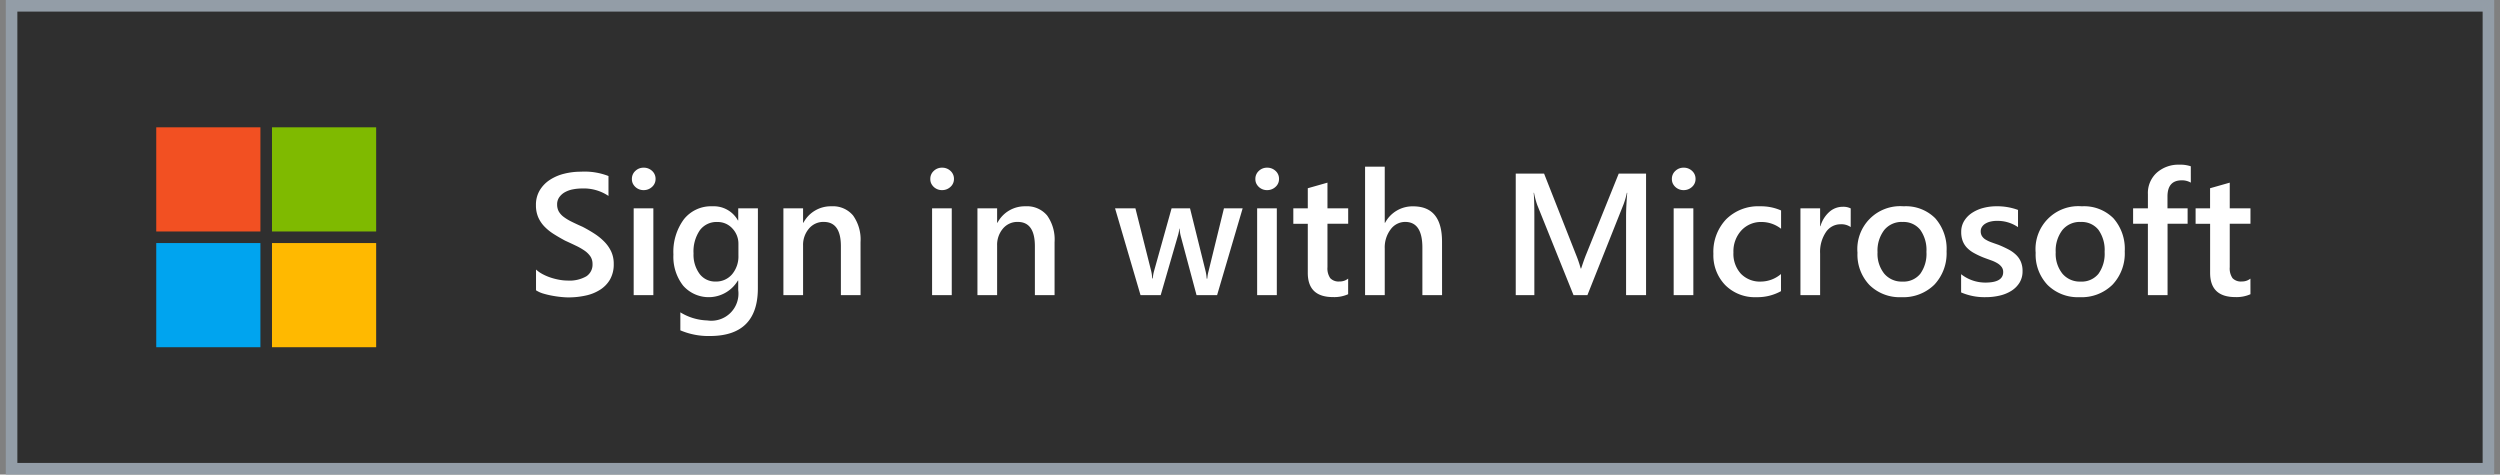 <svg xmlns="http://www.w3.org/2000/svg" width="216" height="41" fill="none">
  <rect width="100%" height="100%" fill="#808080" stroke="none"/>
  <g clip-path="url(#a)">
    <path fill="#2F2F2F" stroke="#939DA7" d="M1 .5h214v40H1V.5Z"/>
    <path fill="#fff" d="M46.312 25.082v-1.794c.173.157.366.291.573.4.226.12.462.22.706.3.244.08.492.142.745.187.227.041.456.063.687.065a2.928 2.928 0 0 0 1.634-.365 1.2 1.2 0 0 0 .537-1.062 1.167 1.167 0 0 0-.178-.65 1.939 1.939 0 0 0-.5-.5 5.415 5.415 0 0 0-.757-.434c-.29-.14-.6-.285-.932-.436-.355-.19-.687-.383-.994-.578-.292-.183-.56-.401-.8-.648a2.725 2.725 0 0 1-.533-.8 2.601 2.601 0 0 1-.194-1.047 2.417 2.417 0 0 1 .333-1.285c.22-.363.52-.67.877-.9.38-.245.8-.423 1.239-.528.464-.115.94-.173 1.418-.172a5.691 5.691 0 0 1 2.4.374v1.72a3.817 3.817 0 0 0-2.295-.644c-.259 0-.517.025-.771.074-.24.043-.472.125-.687.24a1.5 1.5 0 0 0-.494.434 1.06 1.06 0 0 0-.19.637c-.004.211.046.421.146.608.11.183.255.342.428.468.216.159.446.297.688.414.27.134.584.28.939.436.365.19.71.39 1.034.6.31.2.598.435.856.7.241.247.439.533.585.846.148.332.221.694.215 1.058.015.47-.096.935-.322 1.348-.212.363-.51.67-.866.892-.385.24-.81.41-1.254.5a6.957 6.957 0 0 1-1.5.155c-.176 0-.392-.014-.647-.04a9.647 9.647 0 0 1-.786-.117 7.75 7.75 0 0 1-.76-.187 2.373 2.373 0 0 1-.58-.27ZM55.609 16.426a1.02 1.02 0 0 1-.939-.583.89.89 0 0 1-.074-.377.917.917 0 0 1 .3-.7c.192-.183.448-.283.713-.278.27-.007.533.093.732.278a.914.914 0 0 1 .3.7.9.9 0 0 1-.3.678c-.198.186-.46.287-.732.282Zm.841 9.074h-1.7V18h1.7v7.5ZM65.479 24.9c0 2.754-1.382 4.131-4.146 4.131a6.165 6.165 0 0 1-2.551-.49v-1.555a4.712 4.712 0 0 0 2.332.7 2.34 2.34 0 0 0 2.668-2.628v-.818h-.029a2.938 2.938 0 0 1-4.733.436 4.046 4.046 0 0 1-.837-2.684 4.738 4.738 0 0 1 .9-3.04 2.99 2.99 0 0 1 2.471-1.128 2.38 2.38 0 0 1 2.2 1.216h.029V18h1.7l-.004 6.9ZM63.8 22.064v-.973a1.91 1.91 0 0 0-.523-1.352 1.71 1.71 0 0 0-1.3-.559 1.79 1.79 0 0 0-1.51.714 3.224 3.224 0 0 0-.545 2 2.78 2.78 0 0 0 .523 1.77 1.674 1.674 0 0 0 1.385.661 1.8 1.8 0 0 0 1.426-.632 2.4 2.4 0 0 0 .544-1.629ZM74.353 25.5h-1.7v-4.227c0-1.4-.494-2.1-1.483-2.1a1.614 1.614 0 0 0-1.279.582c-.344.41-.524.933-.505 1.469V25.5h-1.7V18h1.7v1.245h.029a2.67 2.67 0 0 1 2.428-1.421 2.257 2.257 0 0 1 1.863.795c.472.67.7 1.482.644 2.3l.003 4.58ZM81.392 16.426a1.017 1.017 0 0 1-.939-.583.89.89 0 0 1-.074-.377.914.914 0 0 1 .3-.7 1 1 0 0 1 .713-.278c.27-.007.533.093.731.278a.916.916 0 0 1 .3.7.9.9 0 0 1-.3.678c-.197.186-.46.287-.73.282Zm.84 9.074h-1.7V18h1.7v7.5ZM91.114 25.5h-1.7v-4.227c0-1.4-.494-2.1-1.483-2.1a1.62 1.62 0 0 0-1.28.582c-.342.41-.52.934-.5 1.469V25.5h-1.7V18h1.7v1.245h.03a2.668 2.668 0 0 1 2.427-1.421 2.257 2.257 0 0 1 1.864.795c.472.67.699 1.482.643 2.3v4.58ZM107.365 18l-2.208 7.5h-1.776l-1.36-5.083a3.263 3.263 0 0 1-.1-.659h-.029a3.074 3.074 0 0 1-.132.644l-1.477 5.1h-1.741l-2.2-7.5H98.1l1.36 5.405c.05.212.08.428.087.645h.053c.017-.223.056-.444.117-.659L101.225 18h1.593l1.345 5.428c.05.212.081.427.095.644h.052a3.27 3.27 0 0 1 .109-.644l1.33-5.428h1.616ZM109.477 16.426a1.016 1.016 0 0 1-.939-.583.89.89 0 0 1-.074-.377.915.915 0 0 1 .3-.7 1 1 0 0 1 .713-.278c.271-.007.533.093.731.278a.909.909 0 0 1 .3.7.896.896 0 0 1-.3.678c-.197.186-.46.287-.731.282Zm.84 9.074h-1.7V18h1.7v7.5ZM116.479 25.42a2.941 2.941 0 0 1-1.307.248c-1.453 0-2.18-.698-2.179-2.094v-4.24h-1.25V18h1.25v-1.736l1.7-.483v2.22h1.79v1.332h-1.79v3.75c-.03.336.055.672.242.952a.999.999 0 0 0 .8.285c.27.007.533-.081.745-.248l-.001 1.348ZM124.594 25.5h-1.7v-4.1c0-1.484-.494-2.226-1.483-2.226a1.55 1.55 0 0 0-1.258.644 2.572 2.572 0 0 0-.511 1.65V25.5h-1.7V14.4h1.7v4.85h.029a2.683 2.683 0 0 1 2.428-1.422c1.661 0 2.492 1.019 2.492 3.055l.003 4.617ZM142.219 25.5h-1.726v-6.8c0-.557.033-1.238.1-2.043h-.03a7.059 7.059 0 0 1-.285.988l-3.126 7.855h-1.2l-3.136-7.793a7.284 7.284 0 0 1-.277-1.047h-.029c.039.42.059 1.106.058 2.058V25.5h-1.608V15h2.449l2.756 7c.161.391.297.792.409 1.2h.036c.181-.551.327-.962.439-1.23l2.808-6.97h2.362v10.5ZM145.464 16.426a1.018 1.018 0 0 1-.939-.583.89.89 0 0 1-.074-.377.914.914 0 0 1 .3-.7c.192-.183.448-.283.713-.278.271-.007.533.093.731.278a.922.922 0 0 1 .227.317c.051.12.076.251.073.383a.896.896 0 0 1-.3.678c-.197.186-.46.287-.731.282Zm.841 9.074h-1.7V18h1.7v7.5ZM153.878 25.156c-.65.359-1.384.538-2.127.52a3.598 3.598 0 0 1-2.69-1.044 3.695 3.695 0 0 1-1.024-2.706 4.078 4.078 0 0 1 1.1-2.978 3.923 3.923 0 0 1 2.942-1.124 4.282 4.282 0 0 1 1.806.36v1.582a2.73 2.73 0 0 0-1.667-.586 2.308 2.308 0 0 0-1.762.728 2.67 2.67 0 0 0-.687 1.908 2.549 2.549 0 0 0 .647 1.838 2.283 2.283 0 0 0 1.736.674 2.707 2.707 0 0 0 1.725-.652l.001 1.48ZM159.9 19.62a1.4 1.4 0 0 0-.884-.243 1.516 1.516 0 0 0-1.258.682 3.046 3.046 0 0 0-.5 1.852v3.59h-1.7V18h1.7v1.544h.029c.133-.475.398-.902.764-1.233a1.722 1.722 0 0 1 1.151-.444c.242-.013.482.035.7.14l-.002 1.611ZM164.288 25.676a3.71 3.71 0 0 1-2.767-1.051 3.803 3.803 0 0 1-1.035-2.787 3.708 3.708 0 0 1 1.06-2.933 3.698 3.698 0 0 1 2.925-1.081 3.582 3.582 0 0 1 2.733 1.033c.69.789 1.042 1.817.98 2.864a3.943 3.943 0 0 1-1.056 2.875 3.81 3.81 0 0 1-2.84 1.08Zm.08-6.5a1.935 1.935 0 0 0-1.571.7 2.918 2.918 0 0 0-.578 1.919c-.038.669.17 1.33.585 1.856a1.966 1.966 0 0 0 1.564.678 1.863 1.863 0 0 0 1.539-.666 2.947 2.947 0 0 0 .537-1.9 2.991 2.991 0 0 0-.537-1.911 1.843 1.843 0 0 0-1.539-.672v-.004ZM169.44 25.266V23.69a3.38 3.38 0 0 0 2.1.725c1.023 0 1.535-.303 1.535-.908a.716.716 0 0 0-.132-.436 1.27 1.27 0 0 0-.354-.318 2.873 2.873 0 0 0-.526-.25c-.2-.072-.428-.155-.677-.248a7.044 7.044 0 0 1-.829-.39 2.517 2.517 0 0 1-.615-.464 1.752 1.752 0 0 1-.369-.59 2.187 2.187 0 0 1-.124-.77 1.774 1.774 0 0 1 .256-.954c.174-.282.409-.52.687-.7.301-.194.632-.338.979-.425a4.49 4.49 0 0 1 1.129-.14 5.163 5.163 0 0 1 1.856.316v1.487a3.13 3.13 0 0 0-1.812-.542 2.326 2.326 0 0 0-.582.066 1.477 1.477 0 0 0-.442.183.892.892 0 0 0-.285.282.674.674 0 0 0-.1.363.783.783 0 0 0 .1.41.935.935 0 0 0 .3.3c.152.094.314.172.482.234.188.07.404.146.648.23.295.119.584.252.866.4.239.123.459.28.654.465.178.17.32.373.416.6.104.257.154.533.147.81a1.85 1.85 0 0 1-.263 1 2.218 2.218 0 0 1-.7.7 3.28 3.28 0 0 1-1.013.413 5.193 5.193 0 0 1-1.209.136 5.097 5.097 0 0 1-2.123-.41ZM179.683 25.676a3.71 3.71 0 0 1-2.768-1.051 3.803 3.803 0 0 1-1.034-2.787 3.707 3.707 0 0 1 1.06-2.933 3.694 3.694 0 0 1 2.924-1.081 3.583 3.583 0 0 1 2.734 1.033c.69.789 1.041 1.817.979 2.864a3.926 3.926 0 0 1-1.056 2.875 3.79 3.79 0 0 1-2.839 1.08Zm.08-6.5a1.935 1.935 0 0 0-1.572.7 2.919 2.919 0 0 0-.578 1.919c-.038.669.17 1.329.585 1.856a1.96 1.96 0 0 0 1.565.678 1.866 1.866 0 0 0 1.539-.666 2.953 2.953 0 0 0 .537-1.9 2.998 2.998 0 0 0-.537-1.911 1.844 1.844 0 0 0-1.539-.672v-.004ZM189.287 15.78a1.524 1.524 0 0 0-.782-.2c-.824 0-1.235.467-1.235 1.4V18h1.74v1.333h-1.733V25.5h-1.7v-6.167H184.3V18h1.279v-1.216a2.37 2.37 0 0 1 .775-1.871 2.816 2.816 0 0 1 1.937-.684c.337-.013.673.034.994.138l.002 1.414ZM194.44 25.42a2.941 2.941 0 0 1-1.307.248c-1.452 0-2.179-.698-2.179-2.094v-4.24H189.7V18h1.25v-1.736l1.7-.483v2.22h1.79v1.332h-1.79v3.75c-.031.336.055.672.242.952a.999.999 0 0 0 .8.285c.27.006.533-.081.745-.248l.003 1.348Z"/>
    <path fill="#F25022" d="M22.5 11h-9v9h9v-9Z"/>
    <path fill="#00A4EF" d="M22.5 21h-9v9h9v-9Z"/>
    <path fill="#7FBA00" d="M32.5 11h-9v9h9v-9Z"/>
    <path fill="#FFB900" d="M32.5 21h-9v9h9v-9Z"/>
  </g>
  <defs>
    <clipPath id="a">
      <path fill="#fff" d="M.5 0h215v41H.5z"/>
    </clipPath>
  </defs>
</svg>
